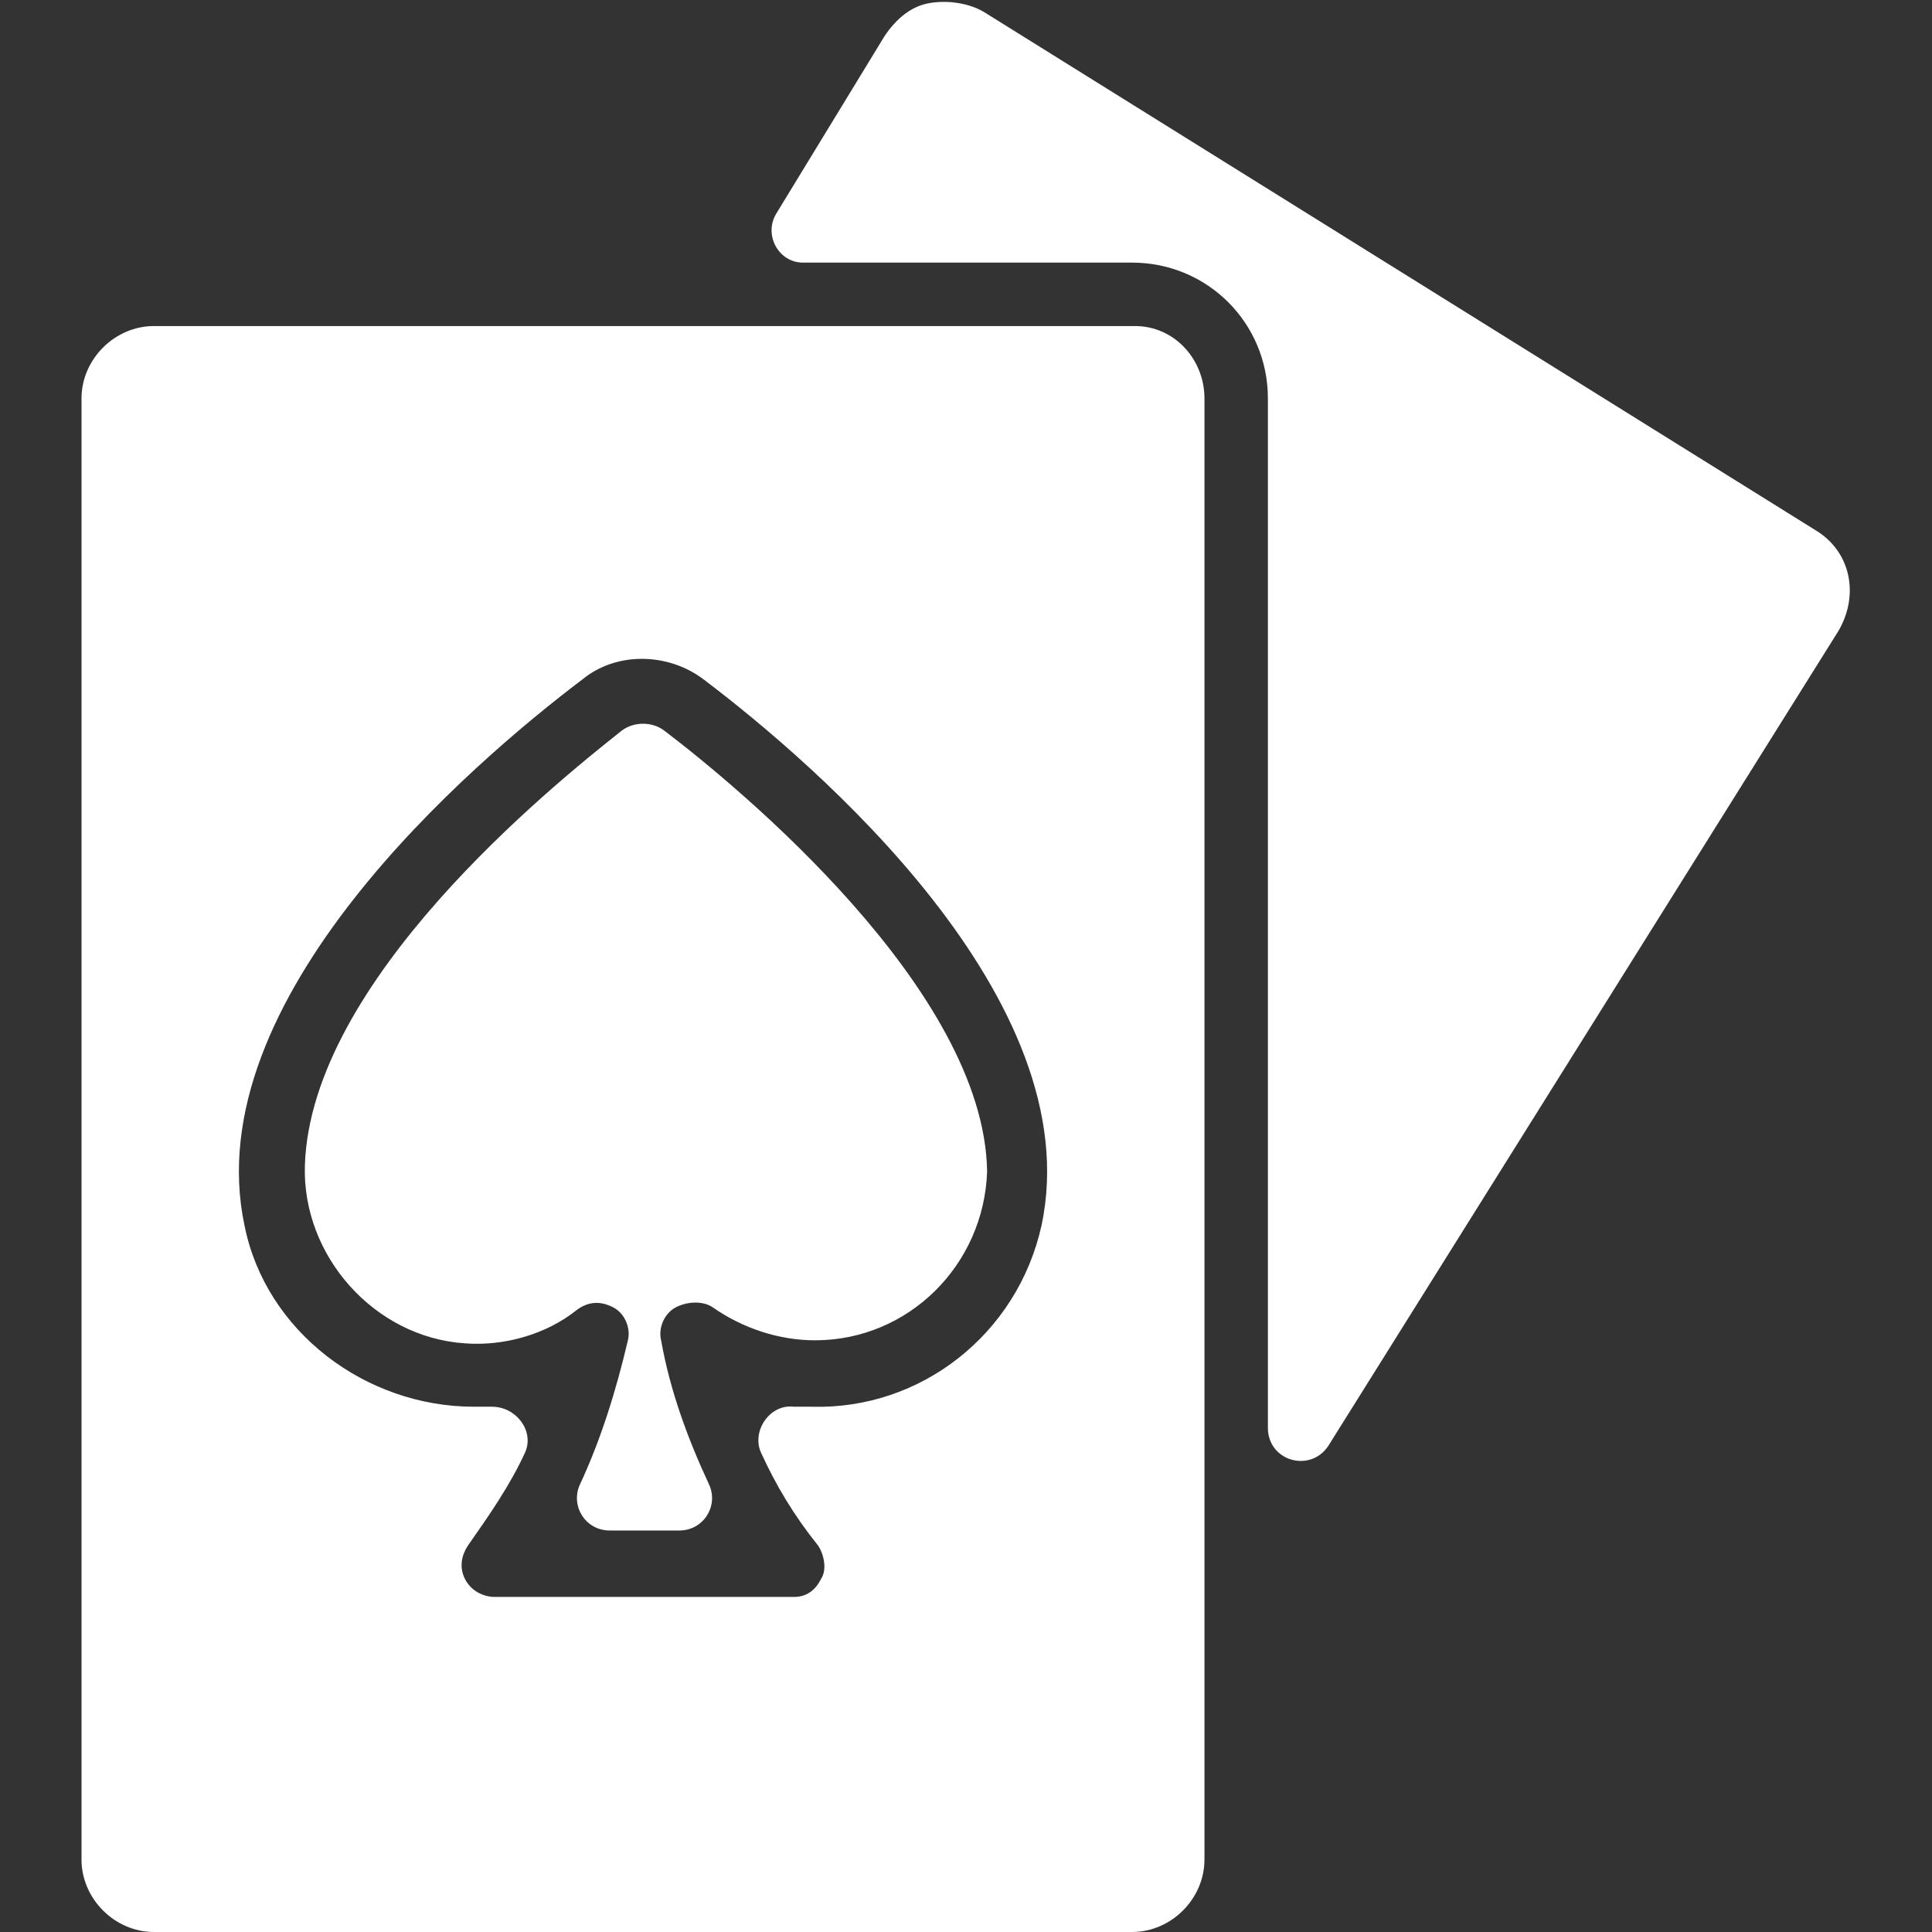 <svg width="42" height="42" viewBox="0 0 42 42" fill="none" xmlns="http://www.w3.org/2000/svg">
<rect x="0" y="0" width="42" height="42" fill="#333333" stroke="none"/>
<path d="M39.506 11.55L21.394 0.263C21.066 0.066 20.606 0 20.213 0.066C19.819 0.131 19.491 0.394 19.228 0.787L16.866 4.659C16.603 5.119 16.931 5.709 17.456 5.709H24.61C26.25 5.709 27.563 7.022 27.563 8.662V31.041C27.563 31.762 28.481 32.025 28.875 31.434L39.966 13.716C40.425 12.928 40.228 12.009 39.506 11.55ZM24.675 7.088H3.347C2.494 7.088 1.772 7.809 1.772 8.662V40.425C1.772 41.278 2.494 42 3.347 42H24.61C25.463 42 26.184 41.278 26.184 40.425V8.662C26.184 7.809 25.528 7.088 24.675 7.088ZM17.653 30.581H17.259C16.735 30.516 16.341 31.106 16.538 31.566C16.866 32.288 17.259 32.944 17.785 33.6C17.916 33.797 17.981 34.125 17.85 34.322C17.719 34.584 17.522 34.716 17.259 34.716H10.763C10.5 34.716 10.238 34.584 10.106 34.322C9.975 34.059 10.041 33.797 10.172 33.6C10.631 32.944 11.091 32.288 11.419 31.566C11.616 31.106 11.222 30.581 10.697 30.581H10.303C7.941 30.581 5.775 28.941 5.316 26.644C4.266 21.722 10.238 16.603 12.666 14.766C13.388 14.175 14.503 14.175 15.291 14.766C17.719 16.603 23.691 21.722 22.641 26.644C22.116 29.006 20.016 30.647 17.653 30.581ZM14.438 15.881C14.175 15.684 13.781 15.684 13.519 15.881C11.944 17.128 6.759 21.328 6.628 25.331C6.563 27.3 8.138 29.072 10.106 29.203C10.96 29.269 11.878 29.006 12.534 28.481C12.797 28.284 13.059 28.284 13.322 28.416C13.585 28.547 13.716 28.875 13.65 29.137C13.388 30.253 13.059 31.303 12.6 32.288C12.403 32.747 12.731 33.272 13.256 33.272H14.766C15.291 33.272 15.619 32.747 15.422 32.288C14.963 31.303 14.569 30.253 14.372 29.137C14.306 28.875 14.438 28.547 14.7 28.416C14.963 28.284 15.291 28.284 15.488 28.416C16.144 28.875 16.931 29.137 17.719 29.137C19.753 29.137 21.394 27.497 21.459 25.462C21.394 21.525 16.078 17.128 14.438 15.881Z" fill="white"/>
</svg>
